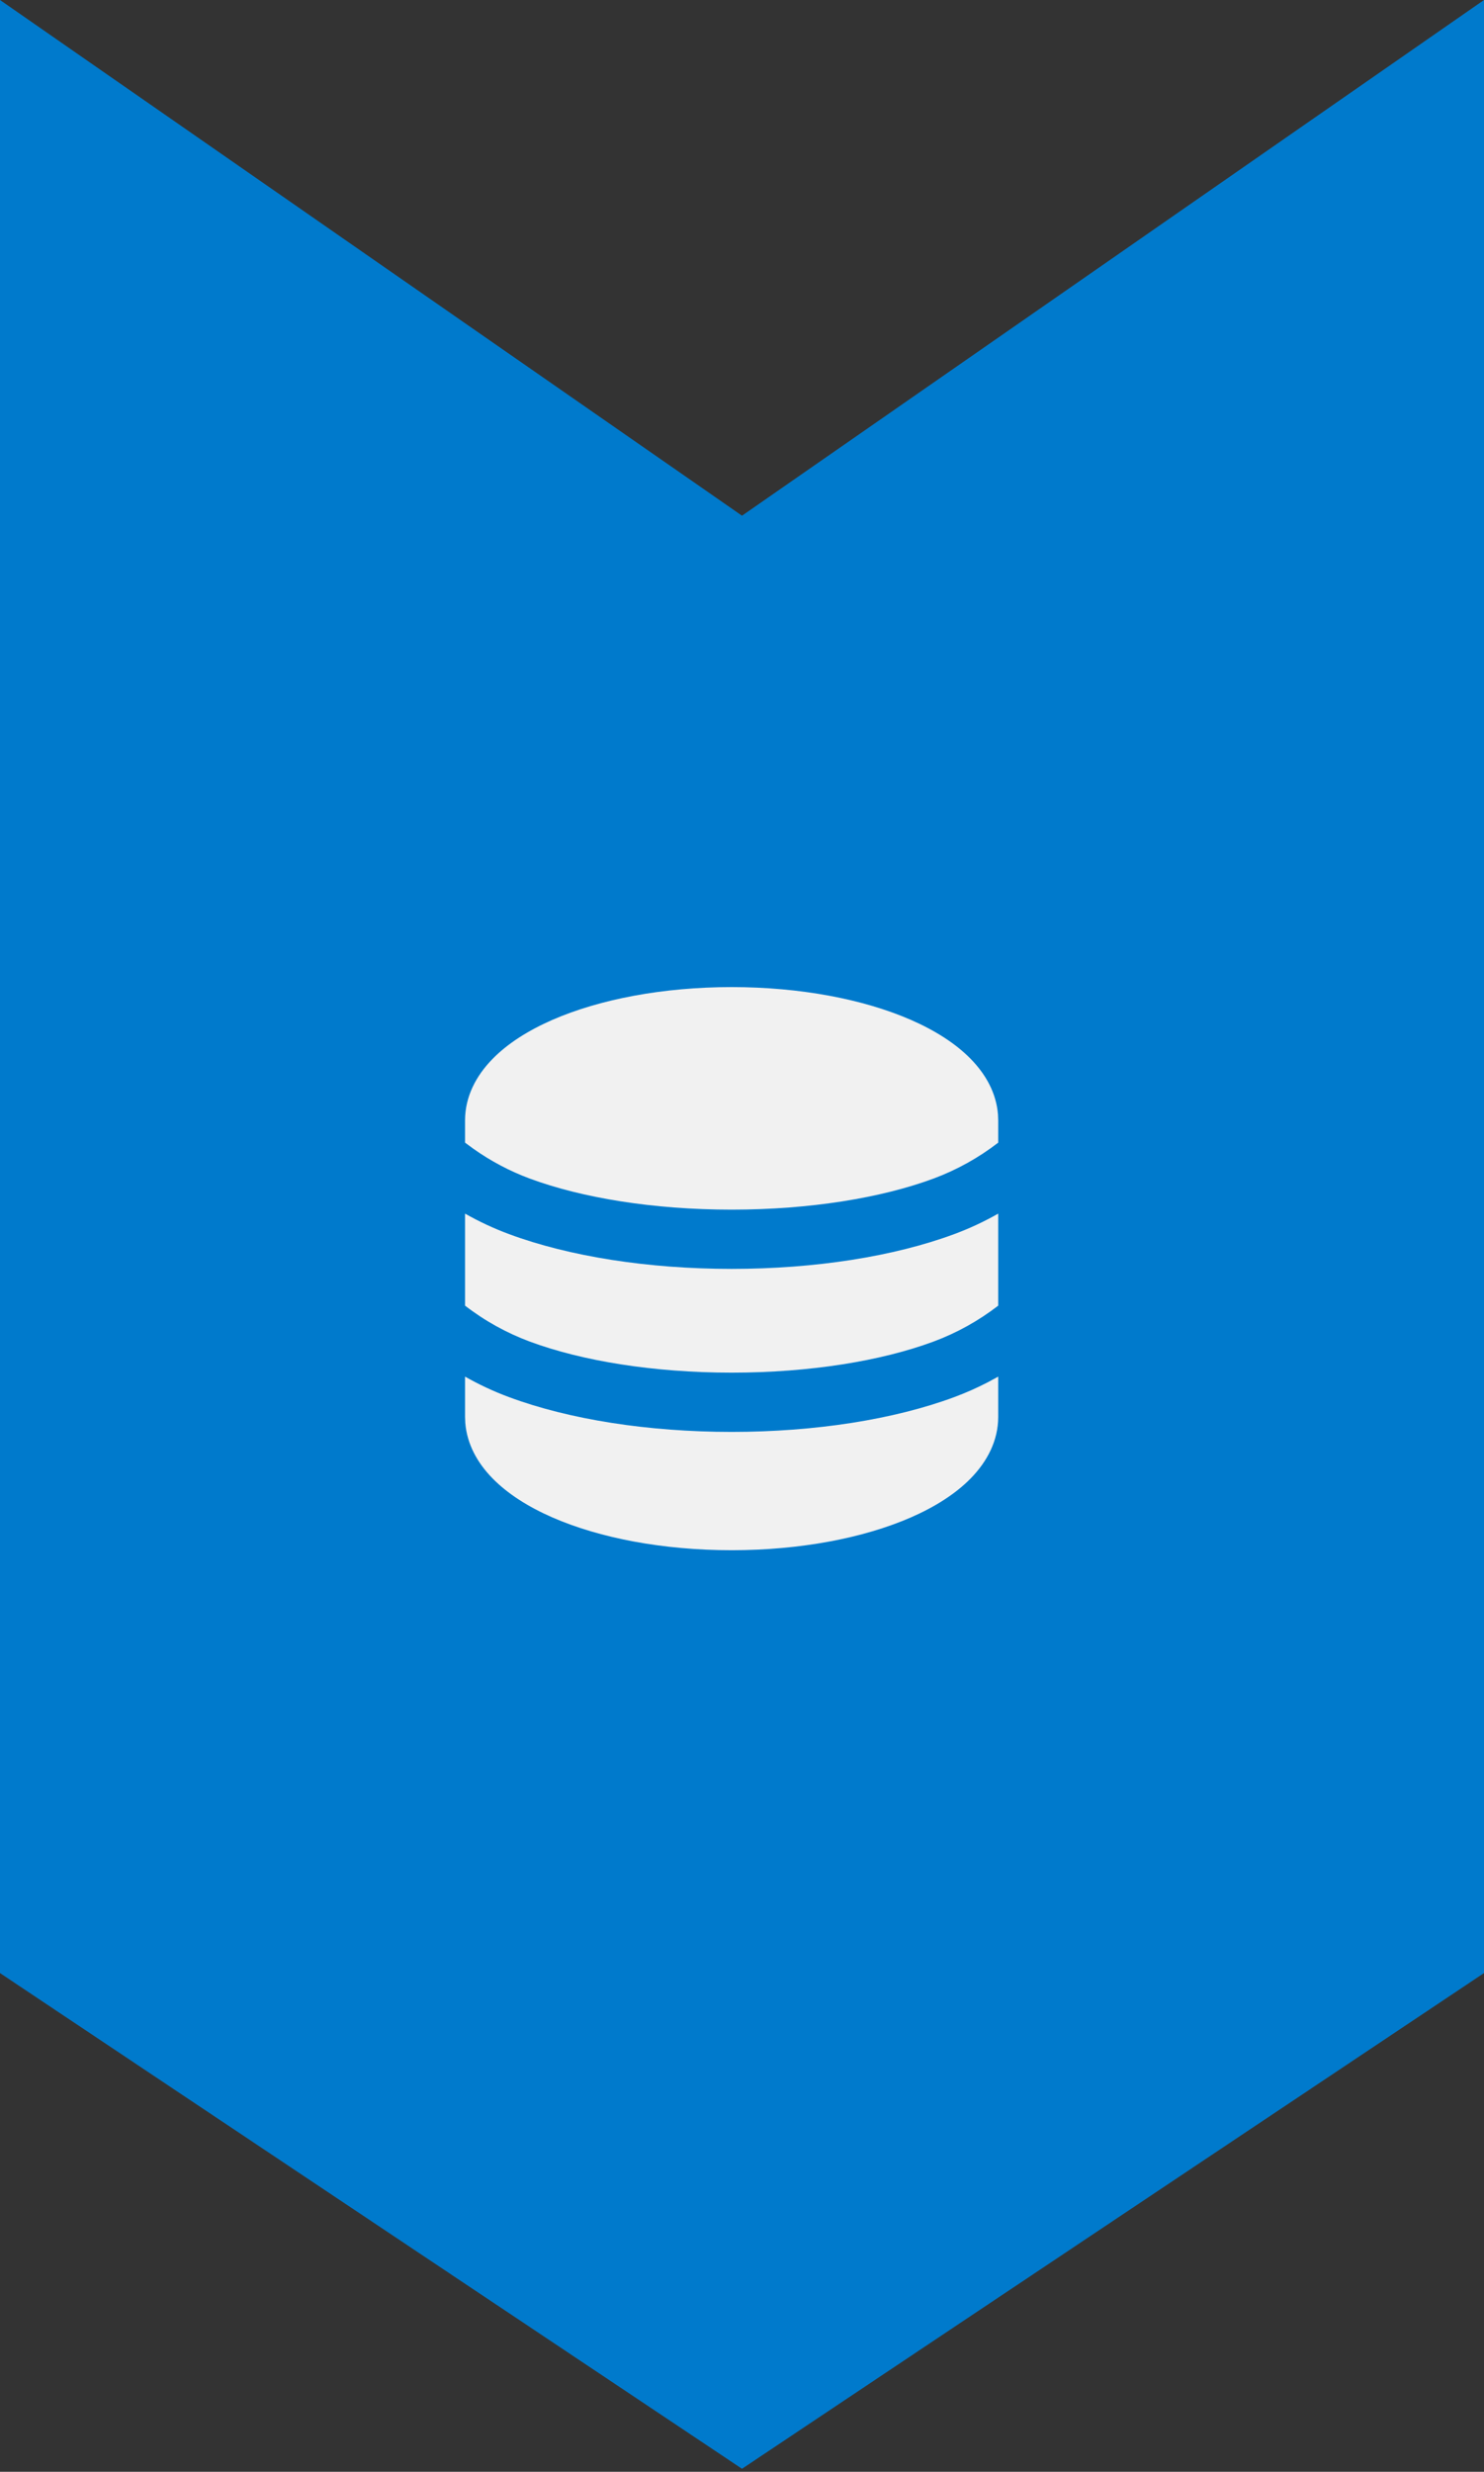<svg width="167" height="278" viewBox="0 0 167 278" fill="none" xmlns="http://www.w3.org/2000/svg">
<rect x="0" y="0" width="167" height="278" fill="#333333" stroke="none"/>
<path d="M0 221.908L83.5 277.658L167 221.908V143.062L0 143.062L0 221.908Z" fill="#007ACC"/>
<path d="M0 145L167 145L167 0L83.5 58L0 0L0 145Z" fill="#007ACC"/>
<g clip-path="url(#clip0_21_818)">
<path d="M112.333 154.827V159.35C112.333 162.063 111.063 164.383 109.3 166.207C107.557 168.013 105.19 169.487 102.527 170.653C97.187 172.987 90.047 174.35 82.333 174.35C74.62 174.35 67.48 172.99 62.14 170.653C59.477 169.487 57.11 168.013 55.367 166.207C53.75 164.54 52.55 162.447 52.36 160.02L52.333 159.35V154.827C53.883 155.707 55.54 156.487 57.313 157.143C64.08 159.647 72.93 161.043 82.333 161.043C91.737 161.043 100.587 159.647 107.353 157.143C108.683 156.65 109.947 156.09 111.15 155.467L112.333 154.827ZM52.333 136.493C53.883 137.373 55.54 138.153 57.313 138.81C64.08 141.313 72.93 142.71 82.333 142.71C91.737 142.71 100.587 141.313 107.353 138.81C109.074 138.175 110.739 137.4 112.333 136.493V146.843C110.12 148.552 107.661 149.916 105.04 150.89C99.19 153.057 91.16 154.38 82.333 154.38C73.51 154.38 65.48 153.057 59.627 150.89C57.005 149.916 54.547 148.552 52.333 146.843V136.493ZM82.333 111.017C90.047 111.017 97.187 112.377 102.527 114.713C105.19 115.88 107.557 117.353 109.3 119.16C110.917 120.827 112.117 122.92 112.307 125.347L112.333 126.017V128.51C110.12 130.219 107.661 131.583 105.04 132.557C99.19 134.723 91.16 136.047 82.333 136.047C73.51 136.047 65.48 134.723 59.627 132.557C57.373 131.721 55.238 130.593 53.277 129.203L52.333 128.51V126.017C52.333 123.303 53.603 120.983 55.367 119.16C57.11 117.353 59.477 115.88 62.14 114.713C67.48 112.38 74.62 111.017 82.333 111.017Z" fill="#F1F1F1"/>
</g>
<defs>
<clipPath id="clip0_21_818">
<rect width="80" height="80" fill="white" transform="matrix(0 1 -1 0 124 102.683)"/>
</clipPath>
</defs>
</svg>
